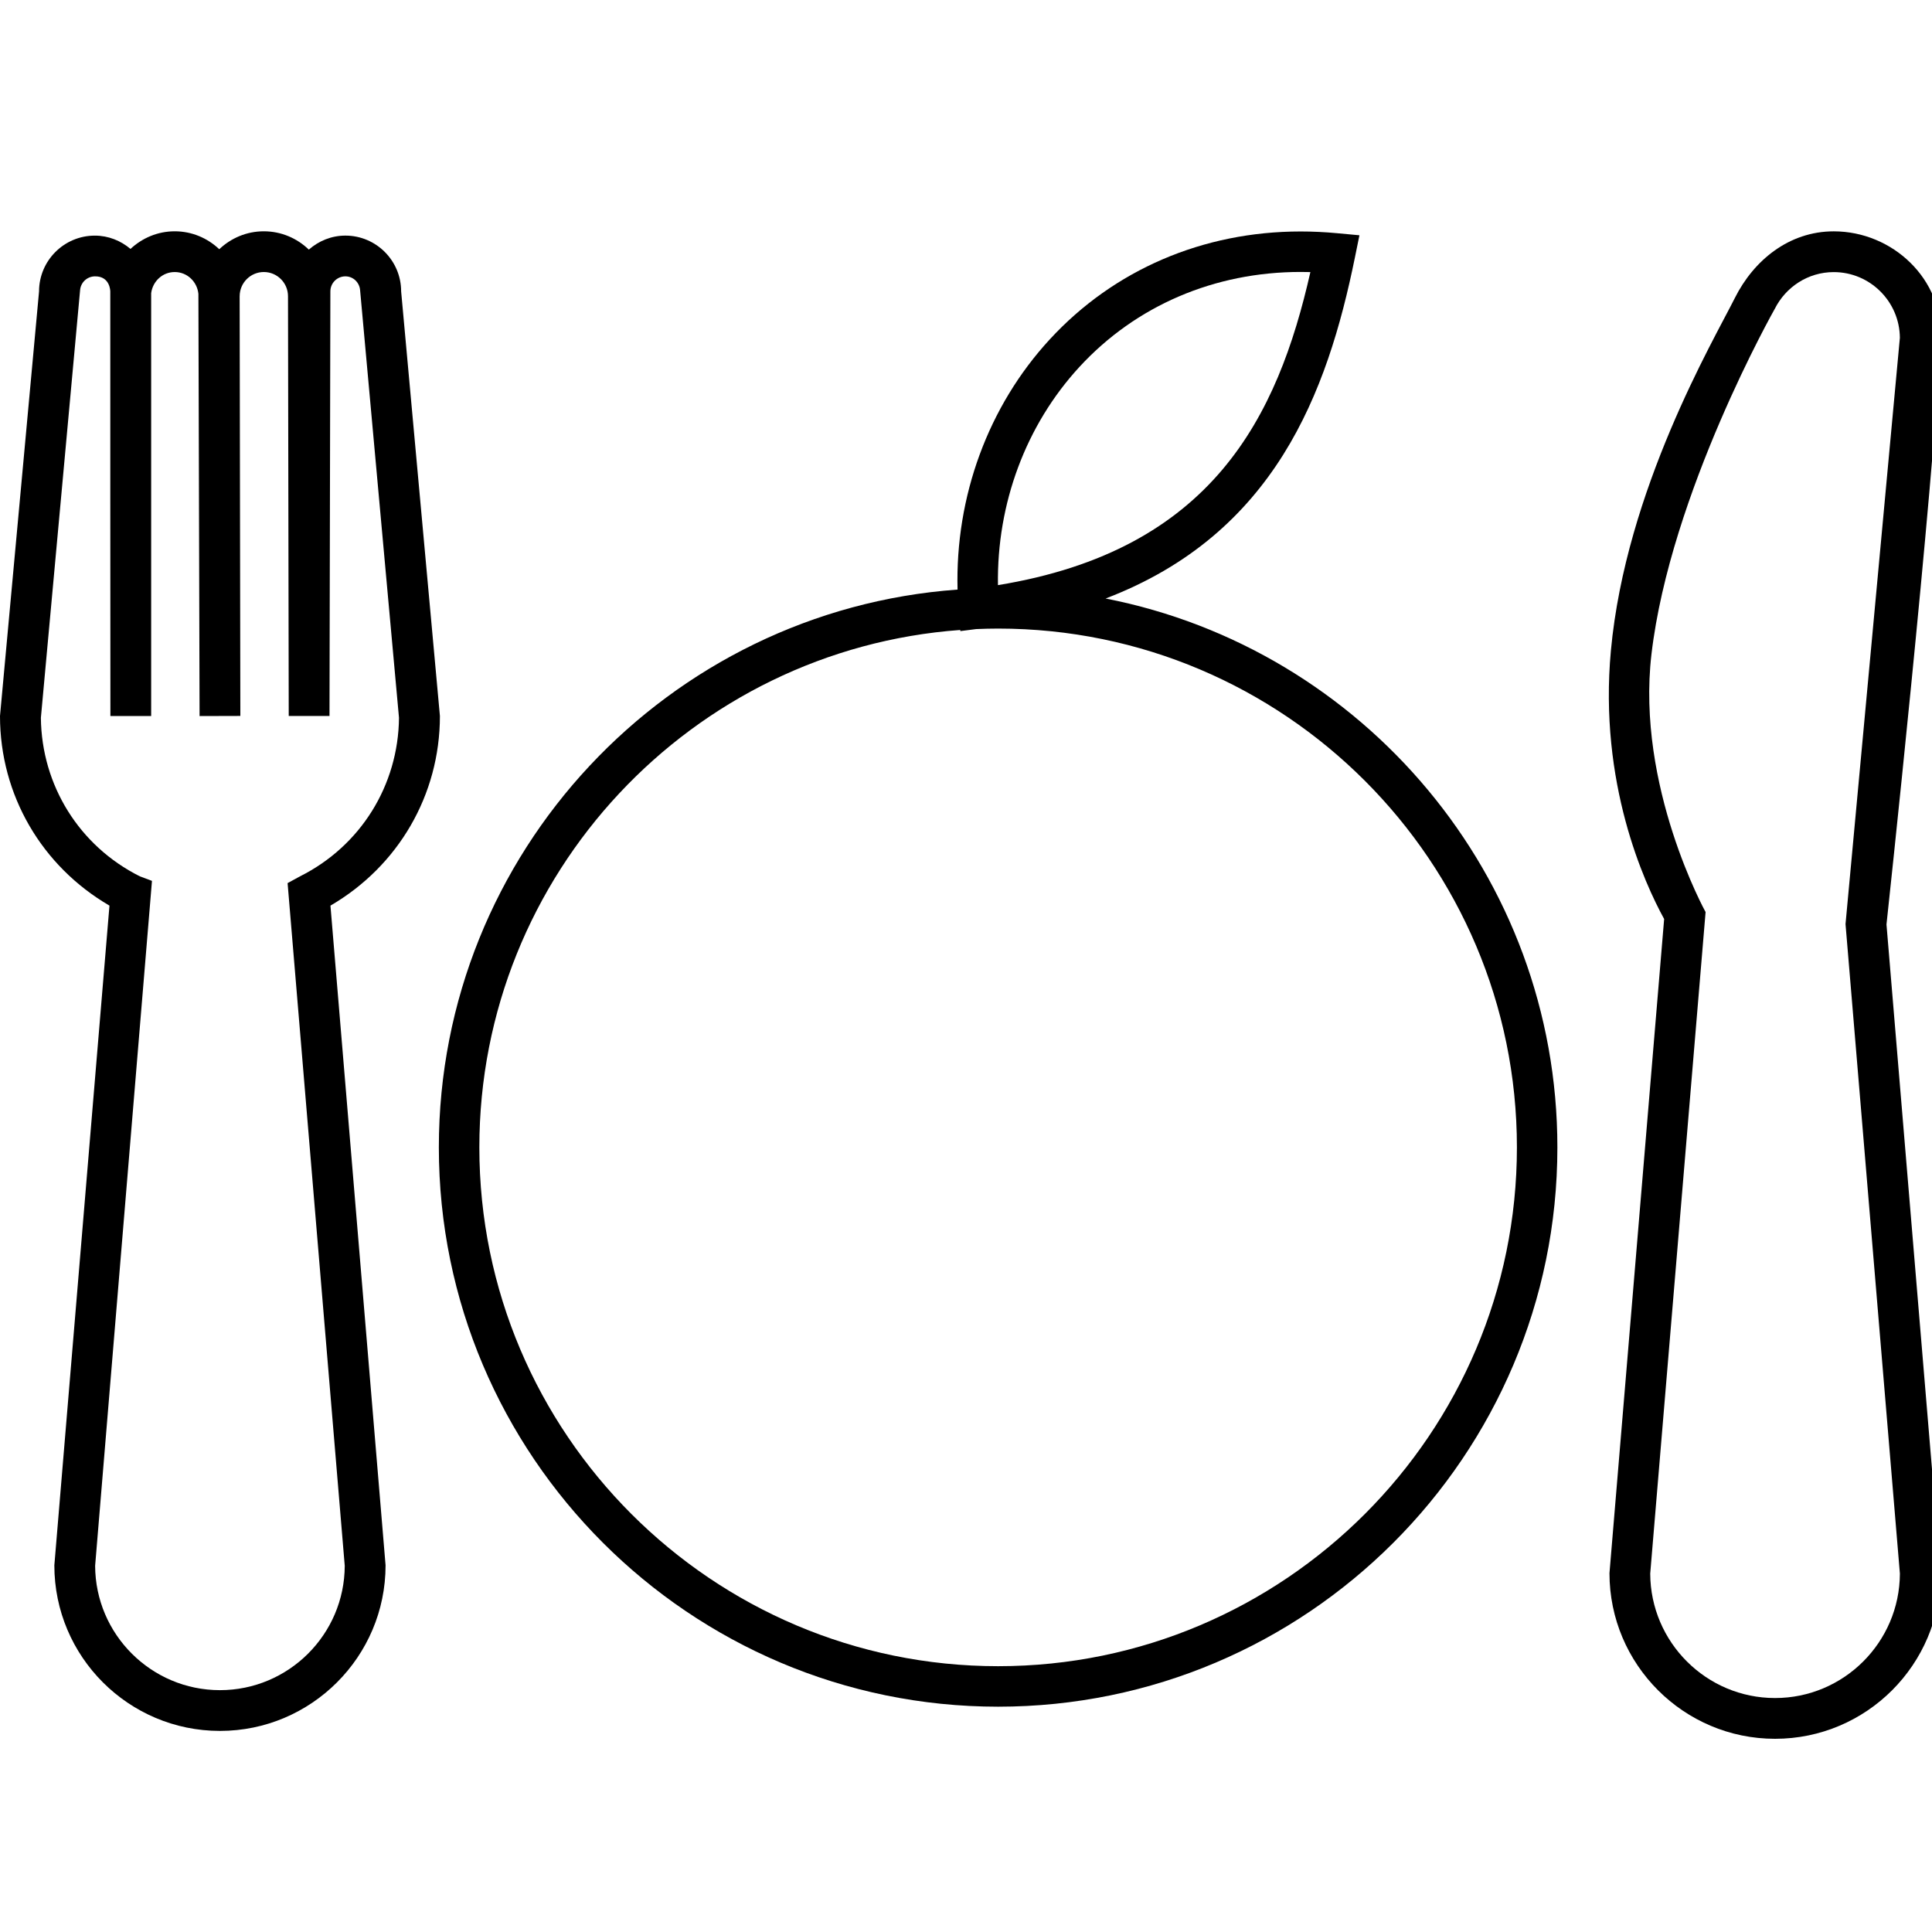 <svg height='100px' width='100px'  fill="#000000" xmlns="http://www.w3.org/2000/svg" xmlns:xlink="http://www.w3.org/1999/xlink" version="1.1" x="0px" y="0px" viewBox="0 0 100 100" enable-background="new 0 0 100 100" xml:space="preserve"><path d="M57.226,30.979c8.744-3.337,11.479-10.642,12.905-17.657l0.233-1.144l-1.162-0.108c-0.63-0.059-1.262-0.089-1.882-0.089  c-5.054,0-9.665,1.982-12.982,5.583c-3.19,3.46-4.9,8.132-4.775,12.953c-14.984,1.08-26.848,13.616-26.848,28.873  c0,15.961,12.987,28.948,28.949,28.948c15.962,0,28.946-12.987,28.946-28.948C80.61,45.329,70.535,33.58,57.226,30.979z   M55.878,18.984c2.918-3.165,6.981-4.908,11.442-4.908c0.168,0,0.335,0.002,0.505,0.007c-1.692,7.479-5.07,14.391-16.171,16.203  C51.588,26.07,53.096,22.002,55.878,18.984z M51.664,86.242c-14.807,0-26.853-12.046-26.853-26.853  c0-14.147,10.997-25.773,24.892-26.782l0.005,0.058l0.819-0.104c0.377-0.016,0.755-0.026,1.137-0.026  c14.806,0,26.851,12.046,26.851,26.853C78.515,74.196,66.47,86.242,51.664,86.242z"></path><path d="M97.644,47.85c0,0,2.455-22.73,2.806-30.34c0.142-3.05-2.483-5.536-5.536-5.536c-2.313,0-4.143,1.499-5.119,3.451  c-1.108,2.213-5.644,9.921-6.415,18.247c-0.636,6.86,1.729,12.024,2.756,13.896l-2.83,33.86c0,4.727,3.845,8.572,8.571,8.572  c4.729,0,8.573-3.846,8.573-8.572L97.644,47.85z M91.876,87.89c-3.553,0-6.446-2.887-6.461-6.44l2.866-34.242  c0,0-3.6-6.503-2.802-13.341c0.973-8.333,6.387-17.889,6.387-17.889c0.563-1.117,1.712-1.894,3.047-1.894  c1.881,0,3.41,1.524,3.424,3.401l-2.813,30.346l2.814,33.618C98.325,85.003,95.432,87.89,91.876,87.89z"></path><path d="M17.104,46.875c3.502-2.039,5.666-5.721,5.666-9.814l-2.007-21.979c0-1.592-1.294-2.887-2.885-2.887  c-0.728,0-1.385,0.279-1.893,0.725c-0.605-0.584-1.424-0.948-2.33-0.948c-0.895,0-1.704,0.356-2.306,0.928  c-0.603-0.572-1.412-0.928-2.306-0.928c-0.885,0-1.686,0.351-2.288,0.912c-0.501-0.422-1.14-0.688-1.847-0.688  c-1.592,0-2.887,1.295-2.887,2.887L0,37.061c0,4.093,2.164,7.775,5.666,9.814L2.813,81.021c0,4.727,3.844,8.571,8.572,8.571  c4.727,0,8.572-3.845,8.572-8.571L17.104,46.875z M11.385,87.482c-3.555,0-6.448-2.887-6.461-6.438l2.942-35.45l-0.627-0.235  c-3.134-1.569-5.087-4.708-5.123-8.205l2.029-22.133c0.032-0.399,0.357-0.71,0.764-0.717c0.797-0.014,0.799,0.777,0.799,0.777  c-0.006,0.084,0.006,21.979,0.006,21.979h2.11V15.175c0.081-0.613,0.585-1.094,1.22-1.094c0.645,0,1.159,0.498,1.225,1.126  l0.061,21.856l2.11-0.006l-0.036-21.725h0.001c0-0.001,0-0.002,0-0.003c0.002-0.689,0.562-1.249,1.251-1.249  c0.69,0,1.251,0.562,1.251,1.252l0.038,21.728h2.11l0.045-21.979c0-0.429,0.349-0.777,0.777-0.777c0.407,0,0.731,0.318,0.762,0.718  l2.013,22.132c-0.035,3.497-1.988,6.636-5.123,8.205l-0.643,0.351l2.958,35.334C17.833,84.596,14.939,87.482,11.385,87.482z"></path></svg>